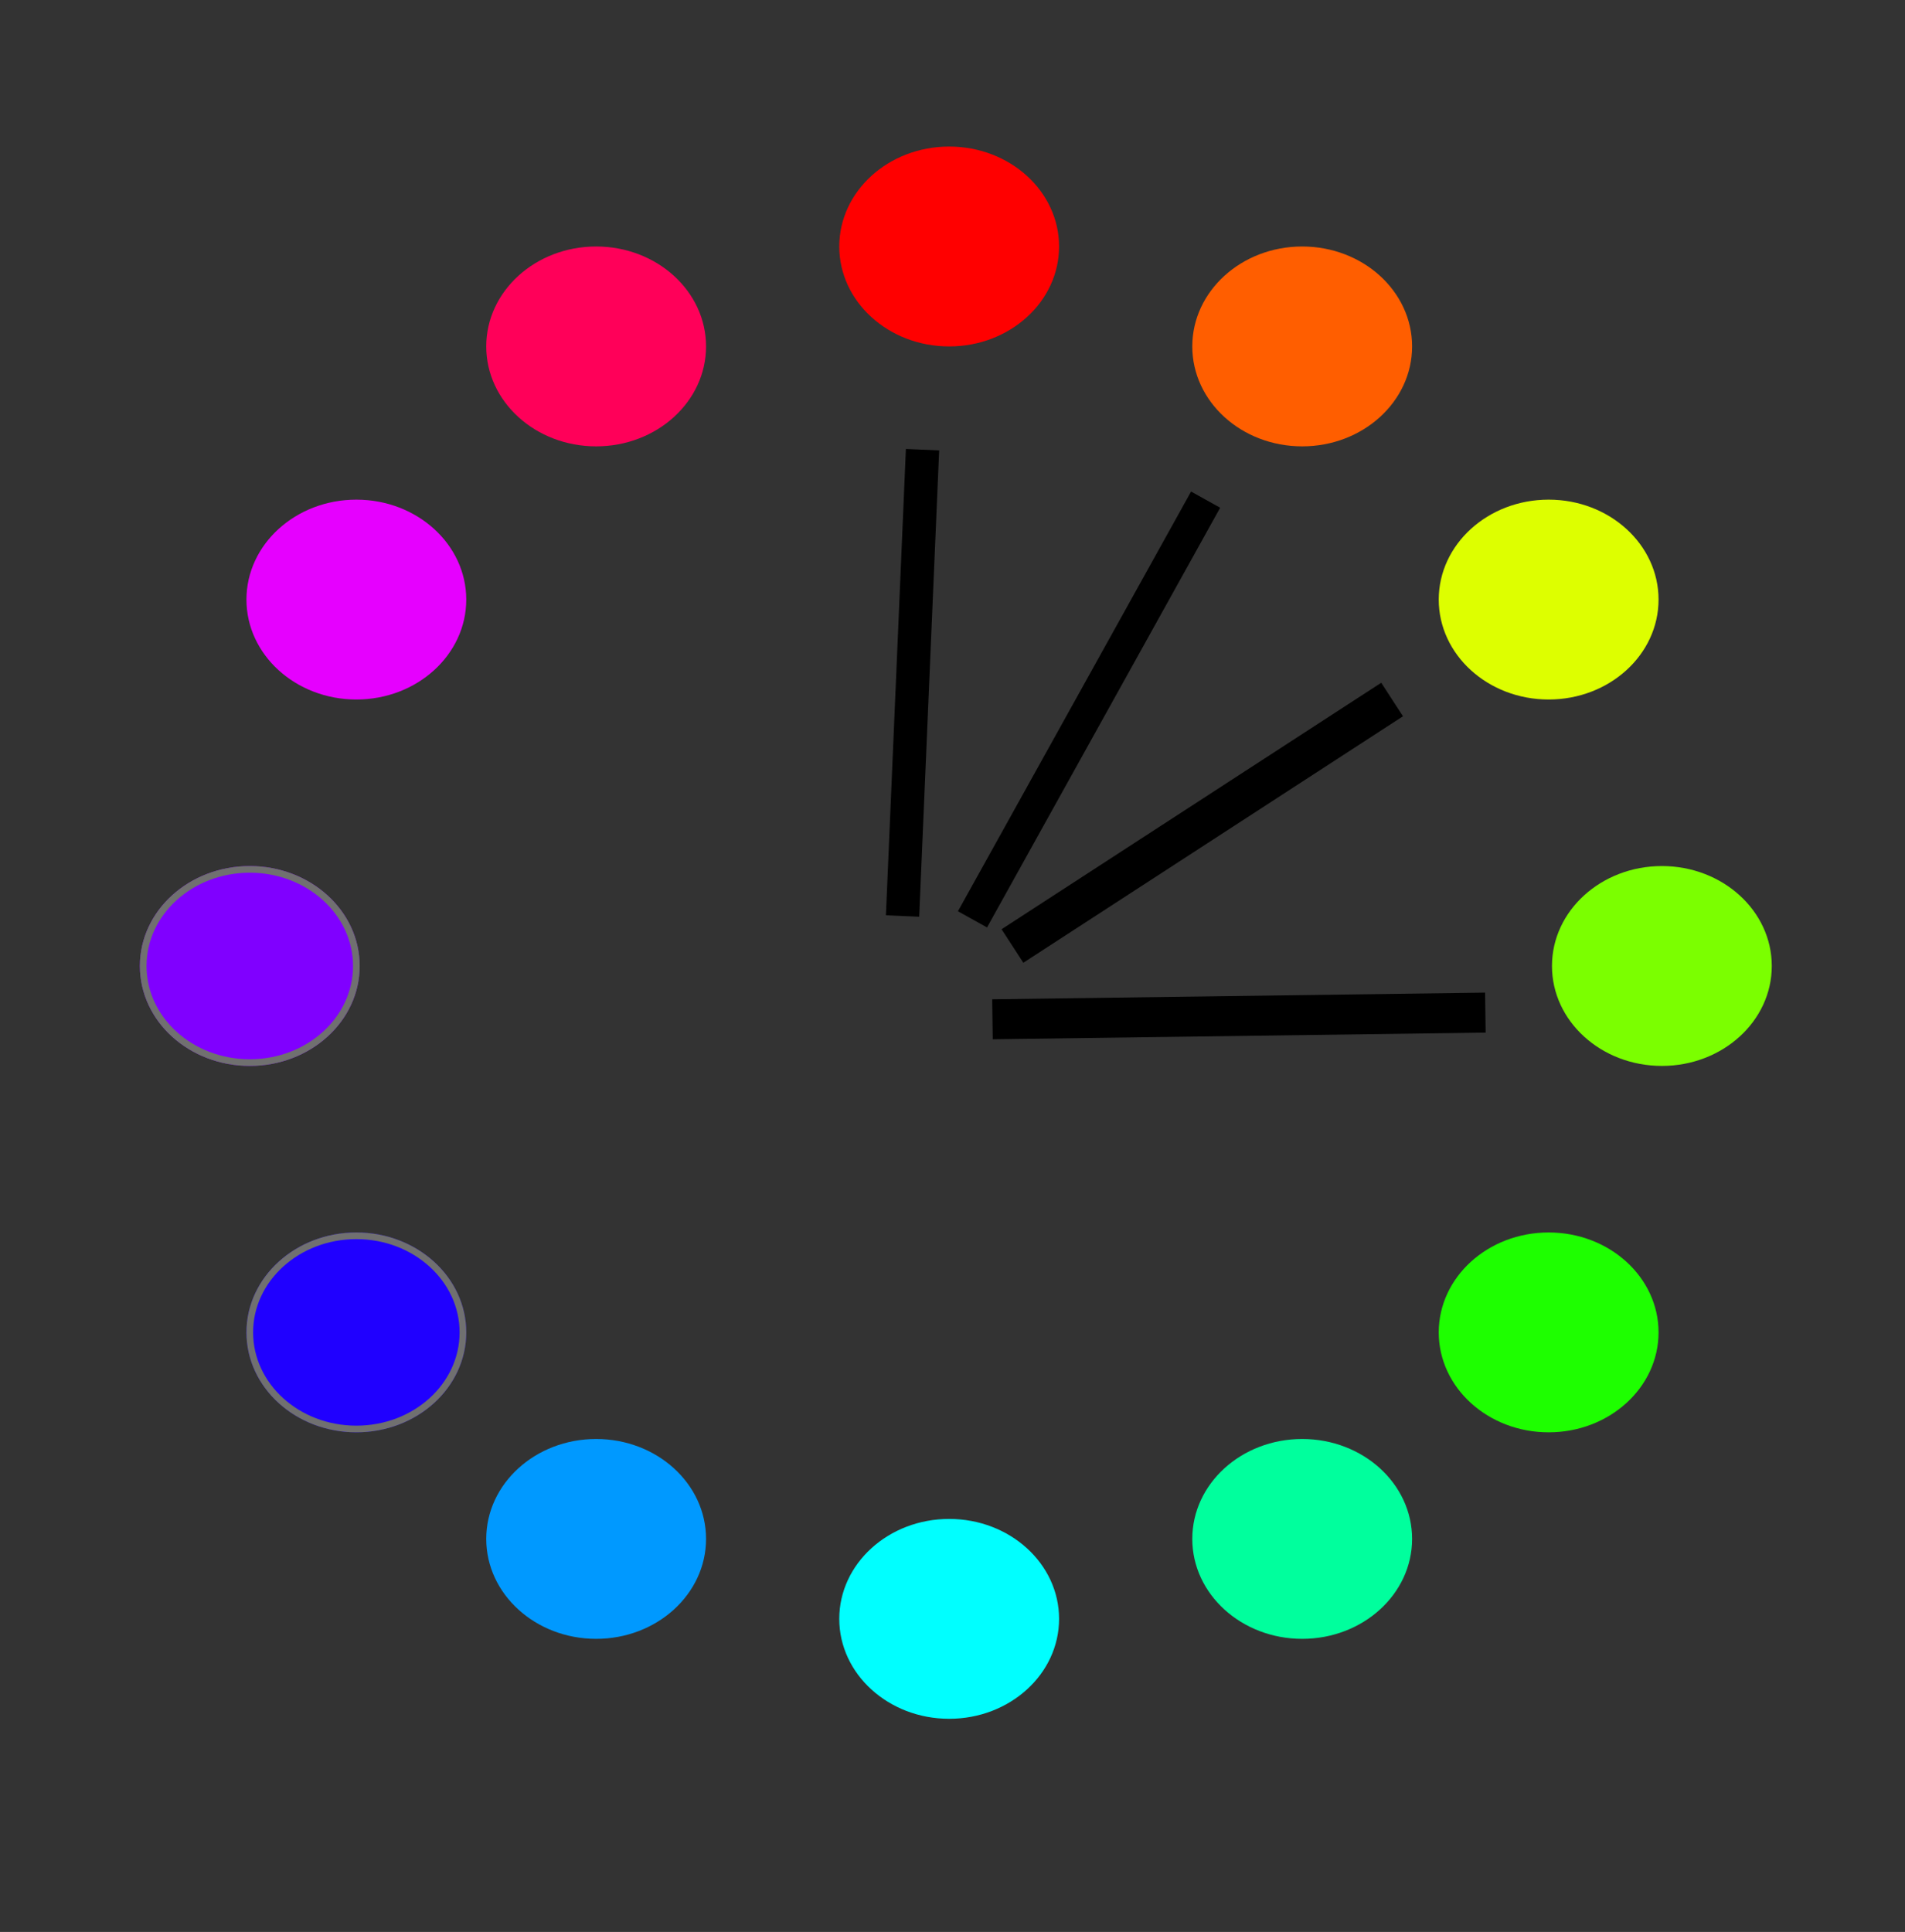 <svg xmlns="http://www.w3.org/2000/svg" xmlns:xlink="http://www.w3.org/1999/xlink" width="286" height="290" viewBox="0 0 286 290">
  <rect x="0" y="0" width="286" height="290" fill="#333333" stroke="none"/>
  <defs>
    <clipPath id="clip-anologous">
      <rect width="286" height="290"/>
    </clipPath>
  </defs>
  <g id="anologous" clip-path="url(#clip-anologous)">
    <g id="Group_2" data-name="Group 2" transform="translate(-85 -64)">
      <ellipse id="Ellipse_2" data-name="Ellipse 2" cx="16.5" cy="15" rx="16.5" ry="15" transform="translate(211 86)" fill="red"/>
      <ellipse id="Ellipse_9" data-name="Ellipse 9" cx="16.5" cy="15" rx="16.5" ry="15" transform="translate(158 101)" fill="#ff0059"/>
      <ellipse id="Ellipse_10" data-name="Ellipse 10" cx="16.5" cy="15" rx="16.5" ry="15" transform="translate(122 139)" fill="#e600ff"/>
      <g id="Ellipse_11" data-name="Ellipse 11" transform="translate(106 194)" fill="#8000ff" stroke="#707070" stroke-width="1">
        <ellipse cx="16.5" cy="15" rx="16.5" ry="15" stroke="none"/>
        <ellipse cx="16.5" cy="15" rx="16" ry="14.5" fill="none"/>
      </g>
      <g id="Ellipse_12" data-name="Ellipse 12" transform="translate(122 249)" fill="#2000ff" stroke="#707070" stroke-width="1">
        <ellipse cx="16.5" cy="15" rx="16.5" ry="15" stroke="none"/>
        <ellipse cx="16.5" cy="15" rx="16" ry="14.5" fill="none"/>
      </g>
      <ellipse id="Ellipse_13" data-name="Ellipse 13" cx="16.5" cy="15" rx="16.5" ry="15" transform="translate(158 280)" fill="#09f"/>
      <ellipse id="Ellipse_3" data-name="Ellipse 3" cx="16.5" cy="15" rx="16.5" ry="15" transform="translate(264 101)" fill="#ff5e00"/>
      <ellipse id="Ellipse_4" data-name="Ellipse 4" cx="16.5" cy="15" rx="16.5" ry="15" transform="translate(301 139)" fill="#df0"/>
      <ellipse id="Ellipse_5" data-name="Ellipse 5" cx="16.5" cy="15" rx="16.5" ry="15" transform="translate(318 194)" fill="#7bff00"/>
      <ellipse id="Ellipse_6" data-name="Ellipse 6" cx="16.5" cy="15" rx="16.5" ry="15" transform="translate(301 249)" fill="#1eff00"/>
      <ellipse id="Ellipse_7" data-name="Ellipse 7" cx="16.5" cy="15" rx="16.5" ry="15" transform="translate(264 280)" fill="#00ff9d"/>
      <ellipse id="Ellipse_8" data-name="Ellipse 8" cx="16.5" cy="15" rx="16.5" ry="15" transform="translate(211 292)" fill="aqua"/>
      <line id="Line_1" data-name="Line 1" x1="3" y2="70" transform="translate(220.5 131.5)" fill="none" stroke="#000" stroke-width="5"/>
      <line id="Line_4" data-name="Line 4" x1="35" y2="63" transform="translate(231 139)" fill="none" stroke="#000" stroke-width="5"/>
      <line id="Line_2" data-name="Line 2" x1="74" y2="1" transform="translate(234 216)" fill="none" stroke="#000" stroke-width="6"/>
      <line id="Line_3" data-name="Line 3" y1="37" x2="57" transform="translate(237 169)" fill="none" stroke="#000" stroke-width="6"/>
    </g>
  </g>
</svg>

